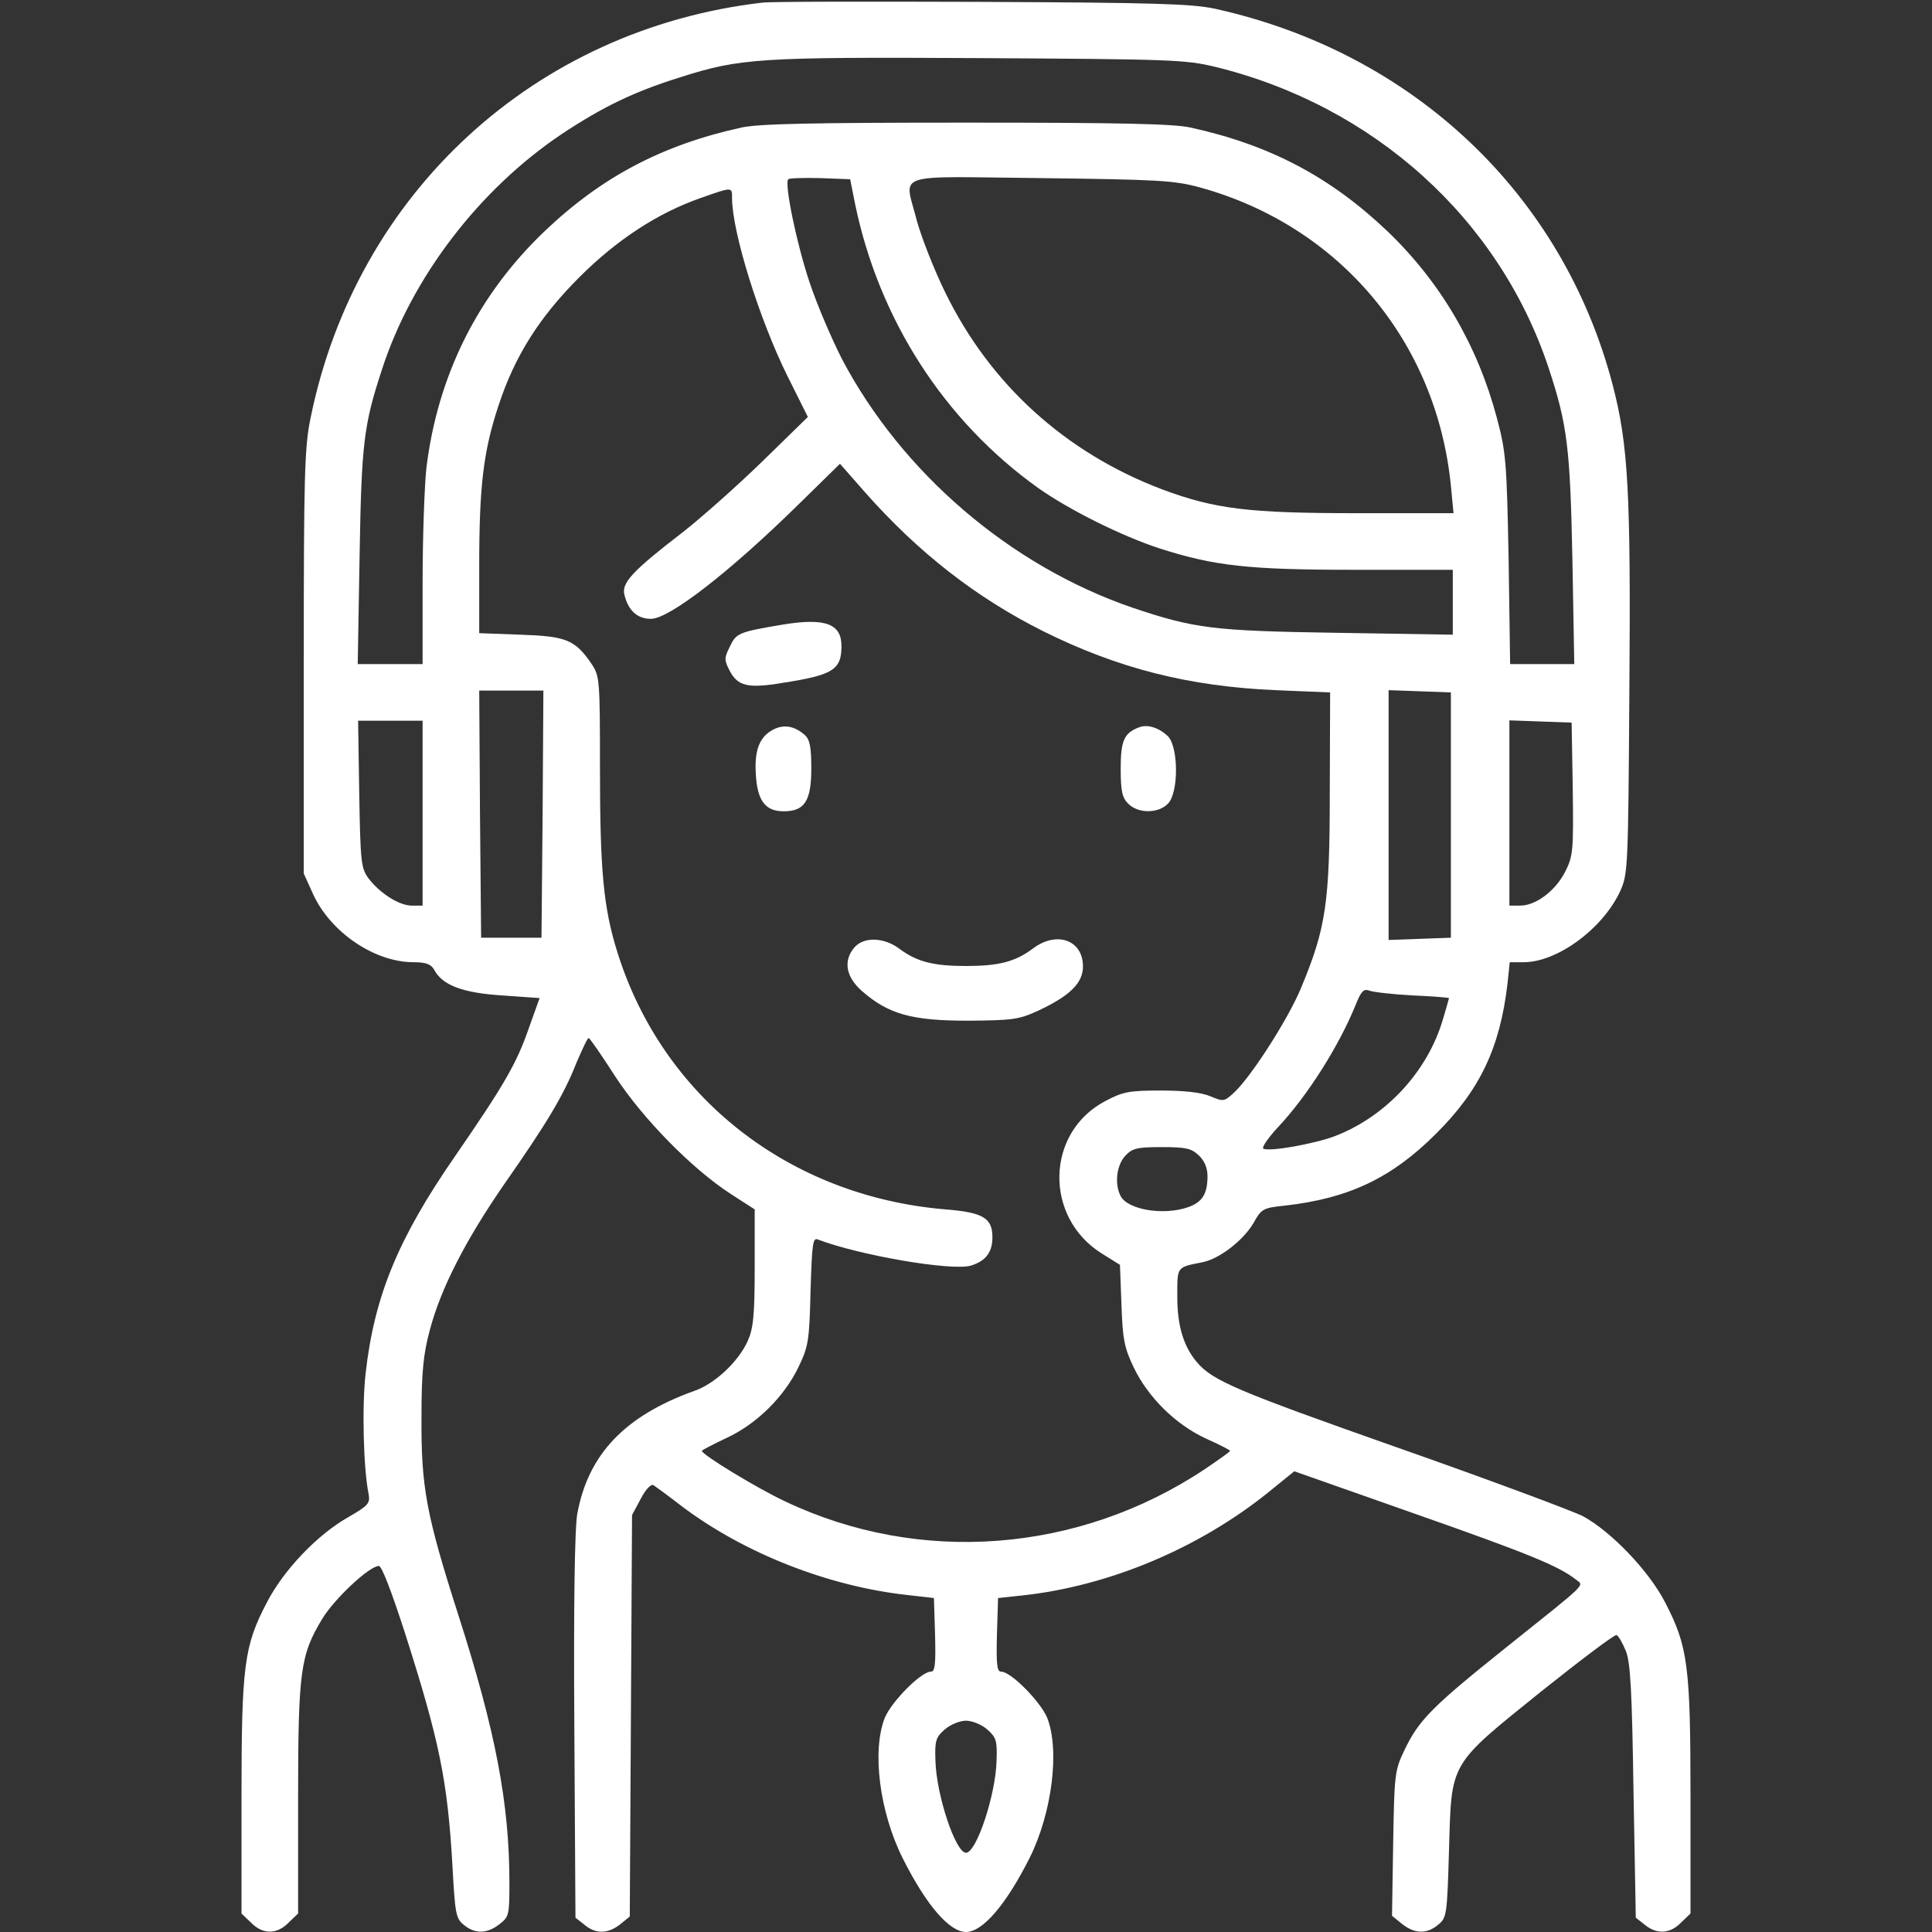 <svg width="70" height="70" viewBox="0 0 70 70" fill="none" xmlns="http://www.w3.org/2000/svg">
<rect x="0" y="0" width="70" height="70" fill="#333333" stroke="none"/>
<path d="M27.617 0.096C19.373 1.053 12.906 7 11.252 15.148C11.033 16.201 11.006 17.213 11.006 23.994V31.65L11.334 32.375C11.963 33.77 13.562 34.863 14.984 34.863C15.422 34.863 15.613 34.932 15.723 35.123C16.023 35.697 16.748 35.971 18.184 36.066L19.551 36.162L19.154 37.27C18.717 38.527 18.279 39.293 16.488 41.891C14.424 44.871 13.562 46.963 13.248 49.752C13.111 50.941 13.166 53.211 13.357 54.141C13.412 54.469 13.344 54.551 12.633 54.961C11.512 55.59 10.281 56.875 9.666 58.065C8.846 59.637 8.75 60.334 8.75 65.119V69.33L9.092 69.658C9.516 70.096 10.035 70.096 10.459 69.658L10.801 69.33V65.188C10.801 60.539 10.883 59.965 11.676 58.652C12.127 57.914 13.385 56.738 13.727 56.738C13.836 56.738 14.191 57.682 14.67 59.158C15.928 63.096 16.215 64.518 16.393 67.594C16.488 69.344 16.516 69.508 16.803 69.74C17.213 70.082 17.65 70.068 18.102 69.713C18.443 69.453 18.457 69.371 18.457 68.209C18.457 65.338 17.951 62.699 16.598 58.488C15.435 54.852 15.258 53.881 15.271 51.338C15.271 49.711 15.34 49.055 15.572 48.193C15.969 46.69 16.857 44.953 18.252 42.93C19.811 40.701 20.426 39.676 20.877 38.527C21.096 38.022 21.287 37.598 21.328 37.611C21.369 37.611 21.793 38.227 22.285 38.992C23.283 40.523 25.074 42.355 26.496 43.272L27.344 43.818V45.938C27.344 47.701 27.289 48.152 27.084 48.603C26.742 49.342 25.908 50.135 25.156 50.395C22.641 51.297 21.314 52.691 20.918 54.838C20.822 55.33 20.781 58.174 20.809 62.549L20.85 69.481L21.178 69.74C21.588 70.082 22.025 70.068 22.463 69.727L22.818 69.439L22.859 62.166L22.9 54.893L23.215 54.305C23.393 53.963 23.584 53.758 23.68 53.812C23.762 53.867 24.213 54.195 24.691 54.565C26.947 56.273 30.01 57.477 32.881 57.791L33.838 57.9L33.879 59.227C33.906 60.307 33.879 60.566 33.728 60.566C33.373 60.566 32.307 61.647 32.06 62.234C31.582 63.438 31.869 65.652 32.703 67.32C33.551 69.016 34.398 70 35 70C35.602 70 36.449 69.016 37.31 67.307C38.117 65.68 38.404 63.41 37.94 62.234C37.693 61.647 36.627 60.566 36.272 60.566C36.121 60.566 36.094 60.307 36.121 59.227L36.162 57.9L37.051 57.805C40.195 57.463 43.435 56.096 45.951 54.072L46.895 53.307L51.242 54.838C55.371 56.287 56.465 56.738 57.08 57.217C57.395 57.477 57.627 57.244 54.551 59.705C51.885 61.838 51.393 62.33 50.873 63.438C50.531 64.148 50.518 64.326 50.477 66.801L50.435 69.412L50.805 69.713C51.256 70.068 51.693 70.082 52.103 69.74C52.418 69.481 52.432 69.398 52.5 67.033C52.596 63.807 52.473 63.998 55.85 61.277C57.272 60.143 58.502 59.213 58.57 59.24C58.639 59.268 58.789 59.527 58.912 59.828C59.076 60.252 59.131 61.291 59.185 64.914L59.268 69.481L59.596 69.74C60.033 70.096 60.512 70.068 60.908 69.658L61.25 69.33V65.119C61.25 60.334 61.154 59.65 60.334 58.065C59.746 56.916 58.379 55.494 57.353 54.934C56.971 54.742 53.935 53.607 50.586 52.432C44.844 50.408 43.928 50.025 43.367 49.355C42.889 48.795 42.656 48.043 42.656 47.004C42.656 45.869 42.615 45.924 43.572 45.732C44.188 45.609 45.049 44.94 45.418 44.31C45.705 43.791 45.773 43.764 46.553 43.682C48.863 43.422 50.422 42.684 52.022 41.084C53.621 39.498 54.346 37.967 54.619 35.643L54.701 34.863H55.207C56.424 34.863 58.078 33.647 58.707 32.279C58.98 31.664 58.994 31.459 59.035 25.02C59.09 17.828 58.994 16.119 58.434 13.959C56.629 7.041 51.201 1.9 44.01 0.314C43.148 0.137 41.85 0.096 35.547 0.068C31.445 0.055 27.877 0.055 27.617 0.096ZM44.023 2.42C49.779 3.828 54.318 7.93 56.109 13.33C56.793 15.395 56.889 16.242 56.971 20.262L57.039 24.062H55.877H54.715L54.66 20.262C54.592 16.748 54.565 16.379 54.236 15.148C53.539 12.523 52.199 10.227 50.272 8.381C48.207 6.412 46.006 5.25 43.135 4.621C42.52 4.484 40.537 4.443 35 4.443C29.463 4.443 27.48 4.484 26.865 4.621C23.994 5.25 21.793 6.412 19.729 8.381C17.309 10.691 15.859 13.604 15.449 16.953C15.381 17.582 15.312 19.441 15.312 21.082V24.062H14.137H12.961L13.029 20.125C13.098 16.051 13.18 15.395 13.836 13.398C14.916 10.049 17.377 6.85 20.357 4.854C21.82 3.883 22.969 3.322 24.637 2.803C26.824 2.105 27.494 2.064 35.478 2.105C42.41 2.146 42.93 2.16 44.023 2.42ZM30.98 7.383C31.842 11.566 34.207 15.244 37.611 17.678C38.732 18.471 40.647 19.428 42.041 19.879C44.01 20.508 45.254 20.645 49.096 20.645H52.637V21.82V22.996L48.44 22.928C43.955 22.859 43.285 22.777 41.016 22.012C36.6 20.494 32.676 17.131 30.502 13.002C30.133 12.277 29.6 11.033 29.34 10.254C28.861 8.832 28.41 6.631 28.561 6.494C28.602 6.453 29.121 6.439 29.723 6.453L30.803 6.494L30.98 7.383ZM43.49 6.795C48.535 8.189 52.049 12.373 52.568 17.596L52.664 18.594H49.178C45.227 18.594 44.023 18.443 42.109 17.732C38.609 16.406 35.875 13.932 34.248 10.596C33.838 9.762 33.387 8.6 33.223 8.012C32.772 6.207 32.225 6.398 37.707 6.453C42 6.508 42.547 6.535 43.49 6.795ZM26.523 7.164C26.523 8.408 27.508 11.553 28.52 13.604L29.271 15.107L27.59 16.748C26.66 17.65 25.375 18.785 24.746 19.277C22.914 20.686 22.504 21.123 22.627 21.561C22.764 22.121 23.092 22.422 23.584 22.422C24.254 22.422 26.455 20.713 28.984 18.225L30.434 16.803L31.322 17.814C33.264 20.016 35.369 21.656 37.803 22.873C40.496 24.213 43.066 24.869 46.211 25.006L48.193 25.088L48.18 28.711C48.18 32.73 48.043 33.619 47.141 35.793C46.676 36.914 45.377 38.938 44.748 39.553C44.352 39.922 44.338 39.922 43.846 39.717C43.518 39.58 42.902 39.512 42.055 39.512C40.92 39.512 40.688 39.553 40.045 39.895C37.885 41.029 37.816 44.105 39.922 45.418L40.578 45.828L40.633 47.277C40.674 48.535 40.742 48.85 41.084 49.56C41.603 50.627 42.574 51.598 43.682 52.117C44.174 52.336 44.57 52.541 44.57 52.568C44.57 52.596 44.147 52.897 43.641 53.238C39.074 56.273 33.318 56.711 28.451 54.4C27.453 53.935 25.43 52.705 25.43 52.568C25.43 52.541 25.826 52.336 26.318 52.103C27.412 51.598 28.41 50.613 28.93 49.533C29.285 48.795 29.326 48.59 29.367 46.785C29.422 45.022 29.449 44.83 29.641 44.912C31.145 45.486 34.494 46.06 35.178 45.855C35.711 45.691 35.957 45.377 35.957 44.83C35.957 44.133 35.629 43.928 34.248 43.818C28.588 43.34 24.008 39.758 22.367 34.494C21.861 32.881 21.738 31.527 21.738 27.809C21.738 24.609 21.725 24.5 21.438 24.062C20.836 23.174 20.508 23.051 18.854 22.996L17.363 22.941V20.508C17.363 17.609 17.514 16.352 18.061 14.697C18.648 12.906 19.537 11.498 20.986 10.049C22.34 8.695 23.816 7.725 25.375 7.178C26.537 6.768 26.523 6.768 26.523 7.164ZM19.66 29.49L19.619 33.975H18.525H17.432L17.391 29.49L17.363 25.02H18.525H19.688L19.66 29.49ZM52.568 29.531V33.975L51.447 34.016L50.312 34.057V29.531V25.006L51.447 25.047L52.568 25.088V29.531ZM15.312 29.463V32.812H14.916C14.465 32.812 13.754 32.361 13.344 31.814C13.084 31.459 13.057 31.213 13.016 28.766L12.975 26.113H14.137H15.312V29.463ZM56.984 28.574C57.012 30.83 56.998 31.008 56.711 31.582C56.355 32.279 55.645 32.812 55.084 32.812H54.688V29.463V26.1L55.822 26.141L56.943 26.182L56.984 28.574ZM51.174 36.066C51.898 36.094 52.5 36.148 52.5 36.162C52.5 36.176 52.404 36.518 52.281 36.928C51.734 38.801 50.244 40.428 48.398 41.152C47.66 41.44 45.978 41.74 45.773 41.617C45.705 41.576 45.951 41.221 46.307 40.838C47.373 39.703 48.522 37.885 49.123 36.395C49.315 35.916 49.41 35.82 49.602 35.889C49.725 35.943 50.435 36.025 51.174 36.066ZM43.435 41.863C43.641 42.055 43.75 42.315 43.75 42.615C43.75 43.258 43.559 43.559 43.053 43.736C42.164 44.051 40.865 43.832 40.605 43.34C40.373 42.902 40.455 42.219 40.77 41.877C41.029 41.603 41.193 41.562 42.096 41.562C42.957 41.562 43.162 41.603 43.435 41.863ZM35.766 62.658C36.094 62.945 36.135 63.068 36.107 63.793C36.08 65.01 35.383 67.129 35 67.129C34.617 67.129 33.92 65.01 33.893 63.793C33.865 63.068 33.906 62.945 34.234 62.658C34.44 62.48 34.781 62.344 35 62.344C35.219 62.344 35.56 62.48 35.766 62.658Z" fill="white"/>
<path d="M28.383 22.627C26.742 22.9 26.674 22.941 26.441 23.434C26.236 23.844 26.236 23.912 26.441 24.309C26.729 24.855 27.098 24.951 28.328 24.746C30.188 24.459 30.488 24.268 30.488 23.406C30.488 22.6 29.9 22.381 28.383 22.627Z" fill="white"/>
<path d="M28.027 26.428C27.521 26.688 27.33 27.166 27.385 28.055C27.439 29.012 27.727 29.395 28.396 29.395C29.148 29.395 29.395 29.025 29.395 27.85C29.395 27.057 29.34 26.797 29.162 26.633C28.793 26.305 28.41 26.236 28.027 26.428Z" fill="white"/>
<path d="M41.289 26.346C40.728 26.551 40.605 26.824 40.605 27.85C40.605 28.67 40.66 28.902 40.879 29.121C41.248 29.49 41.986 29.477 42.328 29.107C42.711 28.684 42.697 27.057 42.315 26.674C42 26.373 41.59 26.236 41.289 26.346Z" fill="white"/>
<path d="M30.967 34.316C30.543 34.795 30.639 35.397 31.24 35.916C32.197 36.75 33.045 36.982 35.068 36.982C36.682 36.969 36.914 36.941 37.598 36.627C38.773 36.08 39.238 35.615 39.238 35.014C39.238 34.057 38.281 33.715 37.42 34.371C36.777 34.85 36.176 35 35 35C33.824 35 33.223 34.85 32.58 34.371C32.033 33.961 31.309 33.934 30.967 34.316Z" fill="white"/>
</svg>
